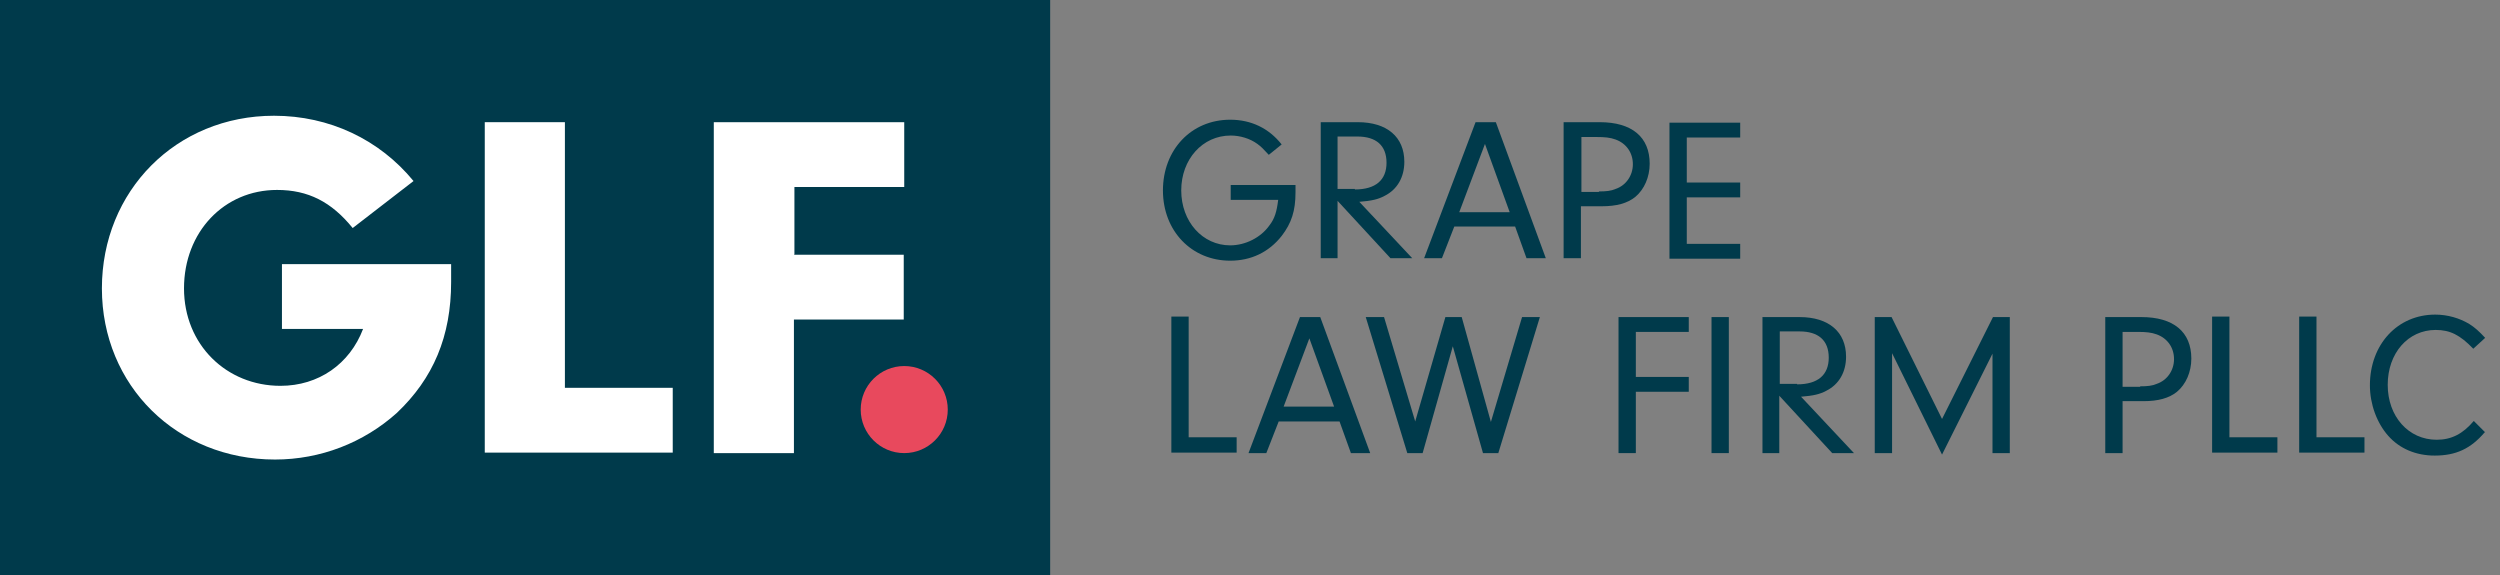 <?xml version="1.0" encoding="UTF-8"?><svg id="Layer_1" xmlns="http://www.w3.org/2000/svg" viewBox="0 0 50.54 11.63"><rect x="0" y="0" width="50.54" height="11.63" fill="#808080" stroke="none"/><defs><style>.cls-1{fill:#e8495d;}.cls-2{fill:#fff;}.cls-3{fill:#003a4b;}</style></defs><rect class="cls-3" width="21.23" height="11.63"/><path class="cls-2" d="M9.12,5.35c0,.13,0,.29,0,.35,0,1.1-.36,1.95-1.1,2.65-.67.6-1.54.94-2.46.94-1.98,0-3.5-1.49-3.5-3.46s1.5-3.49,3.48-3.49c1.12,0,2.13.48,2.82,1.32l-1.23.95c-.43-.53-.9-.77-1.53-.77-1.07,0-1.88.85-1.88,1.99s.86,1.97,1.95,1.97c.77,0,1.4-.44,1.67-1.15h-1.64v-1.31h3.42Z"/><path class="cls-2" d="M13.6,7.84v1.31h-3.8V2.47h1.62v5.37h2.17Z"/><path class="cls-2" d="M16.05,5.15h2.22v1.31h-2.22v2.7h-1.62V2.47h3.85v1.31h-2.22v1.36Z"/><circle class="cls-1" cx="18.28" cy="8.28" r=".88"/><path class="cls-3" d="M26.19,3.73c0,.06,0,.13,0,.16,0,.37-.08.62-.28.88-.26.33-.62.5-1.04.5-.78,0-1.36-.6-1.36-1.42s.57-1.43,1.36-1.43c.42,0,.78.17,1.04.5l-.26.21c-.11-.12-.16-.17-.23-.22-.15-.11-.35-.17-.54-.17-.57,0-1,.48-1,1.11s.43,1.11.99,1.11c.31,0,.62-.16.79-.4.11-.14.15-.28.18-.52h-.96v-.3h1.31Z"/><path class="cls-3" d="M27.05,5.22h-.35v-2.75h.75c.59,0,.94.3.94.8,0,.31-.14.56-.4.69-.13.07-.26.1-.51.12l1.07,1.14h-.44l-1.07-1.16v1.16ZM27.39,3.83c.42,0,.64-.19.64-.54s-.21-.53-.59-.53h-.4v1.06h.35Z"/><path class="cls-3" d="M29.4,4.58l-.25.64h-.36l1.04-2.75h.41l1.01,2.75h-.39l-.23-.64h-1.23ZM30.02,2.91l-.52,1.38h1.02l-.5-1.38Z"/><path class="cls-3" d="M31.96,5.22h-.35v-2.75h.73c.65,0,1.01.3,1.01.84,0,.27-.11.52-.29.67-.16.13-.38.19-.68.19h-.42v1.05ZM32.32,3.87c.15,0,.25-.01.34-.05.21-.07.35-.27.35-.5s-.13-.42-.35-.5c-.11-.04-.22-.05-.38-.05h-.31v1.11h.36Z"/><path class="cls-3" d="M34.1,3.69h1.08v.3h-1.08v.94h1.08v.3h-1.43v-2.75h1.43v.3h-1.08v.92Z"/><path class="cls-3" d="M25,8.84v.31h-1.32v-2.75h.35v2.44h.97Z"/><path class="cls-3" d="M25.85,8.52l-.25.64h-.36l1.04-2.75h.41l1.01,2.75h-.39l-.23-.64h-1.23ZM26.47,6.84l-.52,1.38h1.02l-.5-1.38Z"/><path class="cls-3" d="M30.77,6.41h.36l-.84,2.75h-.31l-.61-2.16-.61,2.16h-.31l-.84-2.75h.37l.63,2.11.61-2.11h.33l.59,2.12.63-2.12Z"/><path class="cls-3" d="M33.07,7.62h1.07v.3h-1.07v1.24h-.35v-2.75h1.42v.3h-1.07v.92Z"/><path class="cls-3" d="M34.95,9.16h-.35v-2.75h.35v2.75Z"/><path class="cls-3" d="M35.98,9.16h-.35v-2.75h.75c.59,0,.94.3.94.8,0,.31-.14.56-.4.69-.13.07-.26.1-.51.12l1.07,1.14h-.44l-1.07-1.16v1.16ZM36.33,7.77c.42,0,.64-.19.64-.54s-.21-.53-.59-.53h-.4v1.06h.35Z"/><path class="cls-3" d="M38.25,9.16h-.35v-2.75h.34l1.02,2.06,1.03-2.06h.34v2.75h-.35v-2.01l-1.02,2.04-1.01-2.05v2.02Z"/><path class="cls-3" d="M42.91,9.16h-.35v-2.75h.73c.65,0,1.01.3,1.01.84,0,.27-.11.52-.29.67-.16.13-.38.19-.68.19h-.42v1.05ZM43.26,7.81c.15,0,.25-.01.34-.05.21-.07.35-.27.35-.5s-.13-.42-.35-.5c-.11-.04-.22-.05-.38-.05h-.31v1.11h.36Z"/><path class="cls-3" d="M46.04,8.84v.31h-1.32v-2.75h.35v2.44h.97Z"/><path class="cls-3" d="M47.8,8.84v.31h-1.32v-2.75h.35v2.44h.97Z"/><path class="cls-3" d="M50.23,8.74c-.28.33-.58.47-1.01.47-.38,0-.71-.14-.94-.4-.23-.26-.37-.64-.37-1.02,0-.83.56-1.43,1.32-1.43.25,0,.49.07.69.19.11.07.19.14.32.28l-.24.22c-.27-.28-.47-.38-.76-.38-.56,0-.97.47-.97,1.11s.42,1.11.99,1.11c.3,0,.53-.12.75-.38l.23.23Z"/></svg>